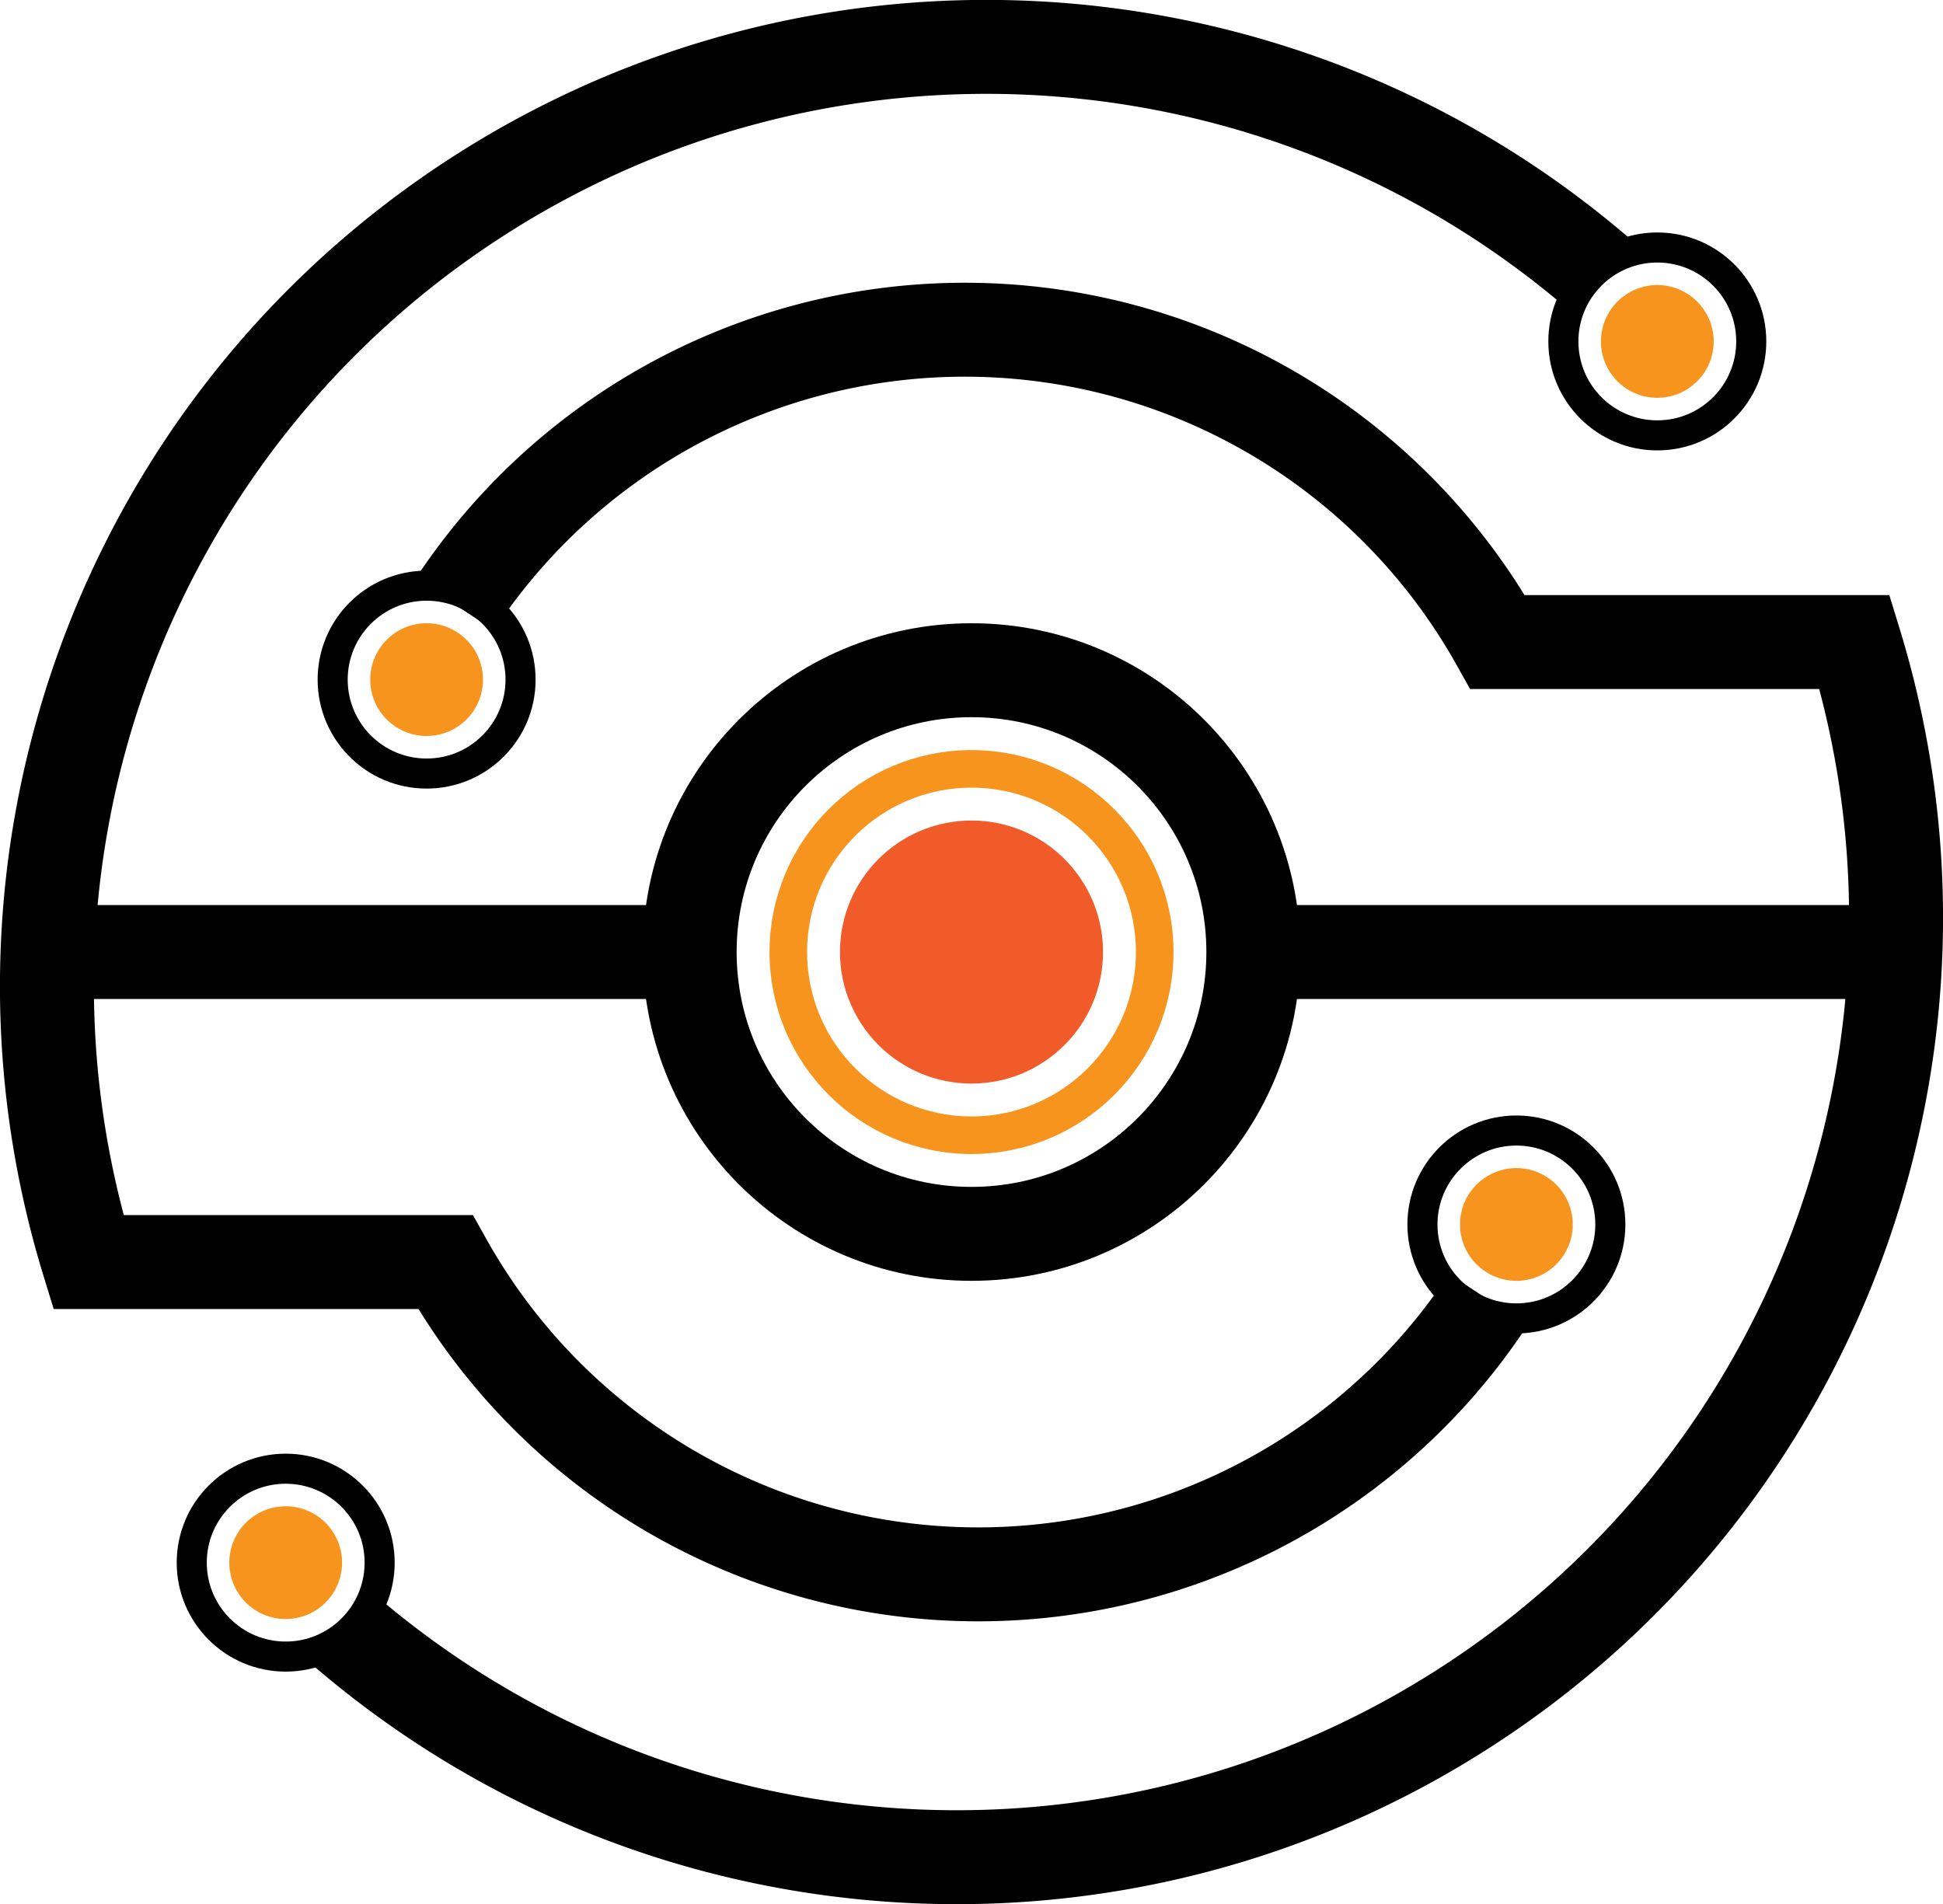 <?xml version="1.0" encoding="UTF-8" standalone="no"?>
<svg
   width="206.82"
   height="202.693"
   version="1.1"
   id="svg46"
   sodipodi:docname="mitmproxy_logo.svg"
   inkscape:export-filename="mitmproxy_logo.png"
   inkscape:export-xdpi="118.82816"
   inkscape:export-ydpi="118.82816"
   inkscape:version="1.2.2 (b0a8486541, 2022-12-01)"
   xmlns:inkscape="http://www.inkscape.org/namespaces/inkscape"
   xmlns:sodipodi="http://sodipodi.sourceforge.net/DTD/sodipodi-0.dtd"
   xmlns:xlink="http://www.w3.org/1999/xlink"
   xmlns="http://www.w3.org/2000/svg"
   xmlns:svg="http://www.w3.org/2000/svg">
  <sodipodi:namedview
     id="namedview48"
     pagecolor="#ffffff"
     bordercolor="#666666"
     borderopacity="1.0"
     inkscape:showpageshadow="2"
     inkscape:pageopacity="0.0"
     inkscape:pagecheckerboard="false"
     inkscape:deskcolor="#d1d1d1"
     showgrid="false"
     inkscape:zoom="1.5165877"
     inkscape:cx="478.04688"
     inkscape:cy="242.32031"
     inkscape:window-width="2560"
     inkscape:window-height="1361"
     inkscape:window-x="2560"
     inkscape:window-y="0"
     inkscape:window-maximized="1"
     inkscape:current-layer="svg46" />
  <path
     d="m 117.41,101.346 c 0,7.732 -6.268,14 -14,14 -7.732,0 -14,-6.268 -14,-14 0,-7.732 6.268,-14 14,-14 7.732,0 14,6.268 14,14 z"
     fill="#f15a29"
     id="path2" />
  <g
     fill="none"
     id="g12"
     transform="translate(-16.59,-18.654)">
    <path
       d="m 139.5,120 c 0,10.77 -8.73,19.5 -19.5,19.5 -10.77,0 -19.5,-8.73 -19.5,-19.5 0,-10.77 8.73,-19.5 19.5,-19.5 10.77,0 19.5,8.73 19.5,19.5 z"
       stroke="#f7941e"
       stroke-width="4"
       id="path4" />
    <g
       stroke="#000000"
       stroke-width="10"
       id="g10">
      <path
         d="m 150,120 c 0,16.569 -13.431,30 -30,30 -16.569,0 -30,-13.431 -30,-30 0,-16.569 13.431,-30 30,-30 16.569,0 30,13.431 30,30 z"
         id="path6" />
      <path
         d="M 187,48 C 153.273,18.838 104.314,15.527 66.967,39.883 29.62,64.239 12.911,110.378 26,153 h 38 a 65,65 0 0 0 111,4 M 20,120 h 70"
         id="path8" />
    </g>
  </g>
  <path
     d="m 167.41,130.346 a 6,6 0 1 1 -12,0 6,6 0 1 1 12,0 z"
     fill="#f7941e"
     id="path14" />
  <use
     xlink:href="#B"
     fill="none"
     stroke="#000000"
     stroke-width="3.2"
     id="use16"
     transform="translate(-16.59,-18.654)" />
  <path
     d="m 182.41,36.346 a 6,6 0 1 1 -12,0 6,6 0 1 1 12,0 z"
     fill="#f7941e"
     id="path18" />
  <g
     fill="none"
     stroke="#000000"
     id="g24"
     transform="translate(-16.59,-18.654)">
    <use
       xlink:href="#B"
       x="15"
       y="-94"
       stroke-width="3.2"
       id="use20" />
    <path
       d="m 53,192 c 33.727,29.162 82.686,32.473 120.033,8.117 C 210.38,175.761 227.089,129.622 214,87 H 176 A 65,65 0 0 0 65,83 m 155,37 h -70"
       stroke-width="10"
       id="path22" />
  </g>
  <path
     d="m 51.41,72.346 a 6,6 0 1 1 -12,0 6,6 0 1 1 12,0 z"
     fill="#f7941e"
     id="path26" />
  <use
     xlink:href="#B"
     x="-116"
     y="-58"
     fill="none"
     stroke="#000000"
     stroke-width="3.2"
     id="use28"
     transform="translate(-16.59,-18.654)" />
  <path
     d="m 36.41,166.346 a 6,6 0 1 1 -12,0 6,6 0 1 1 12,0 z"
     fill="#f7941e"
     id="path30" />
  <use
     xlink:href="#B"
     x="-131"
     y="36"
     fill="none"
     stroke="#000000"
     stroke-width="3.2"
     id="use32"
     transform="translate(-16.59,-18.654)" />
  <defs
     id="defs44">
    <path
       id="B"
       d="m 188,149 c 0,5.523 -4.477,10 -10,10 -5.523,0 -10,-4.477 -10,-10 0,-5.523 4.477,-10 10,-10 5.523,0 10,4.477 10,10 z" />
    <path
       id="C"
       d="m 401.84,108.96 c 0,-13.6 -4.8,-16.96 -17.6,-16.96 h -29.76 c -7.04,0 -11.04,1.28 -13.6,6.56 C 338.32,93.28 334.32,92 327.28,92 h -30.24 c -12.8,0 -17.6,3.36 -17.6,16.96 V 180 h 10.88 v -70.72 c 0,-5.12 1.44,-7.2 7.36,-7.2 h 30.56 c 5.92,0 7.36,2.08 7.36,7.2 V 180 h 10.72 v -70.72 c 0,-5.12 1.44,-7.2 7.36,-7.2 h 30.08 c 5.92,0 7.36,2.08 7.36,7.2 V 180 h 10.72 z" />
  </defs>
</svg>
